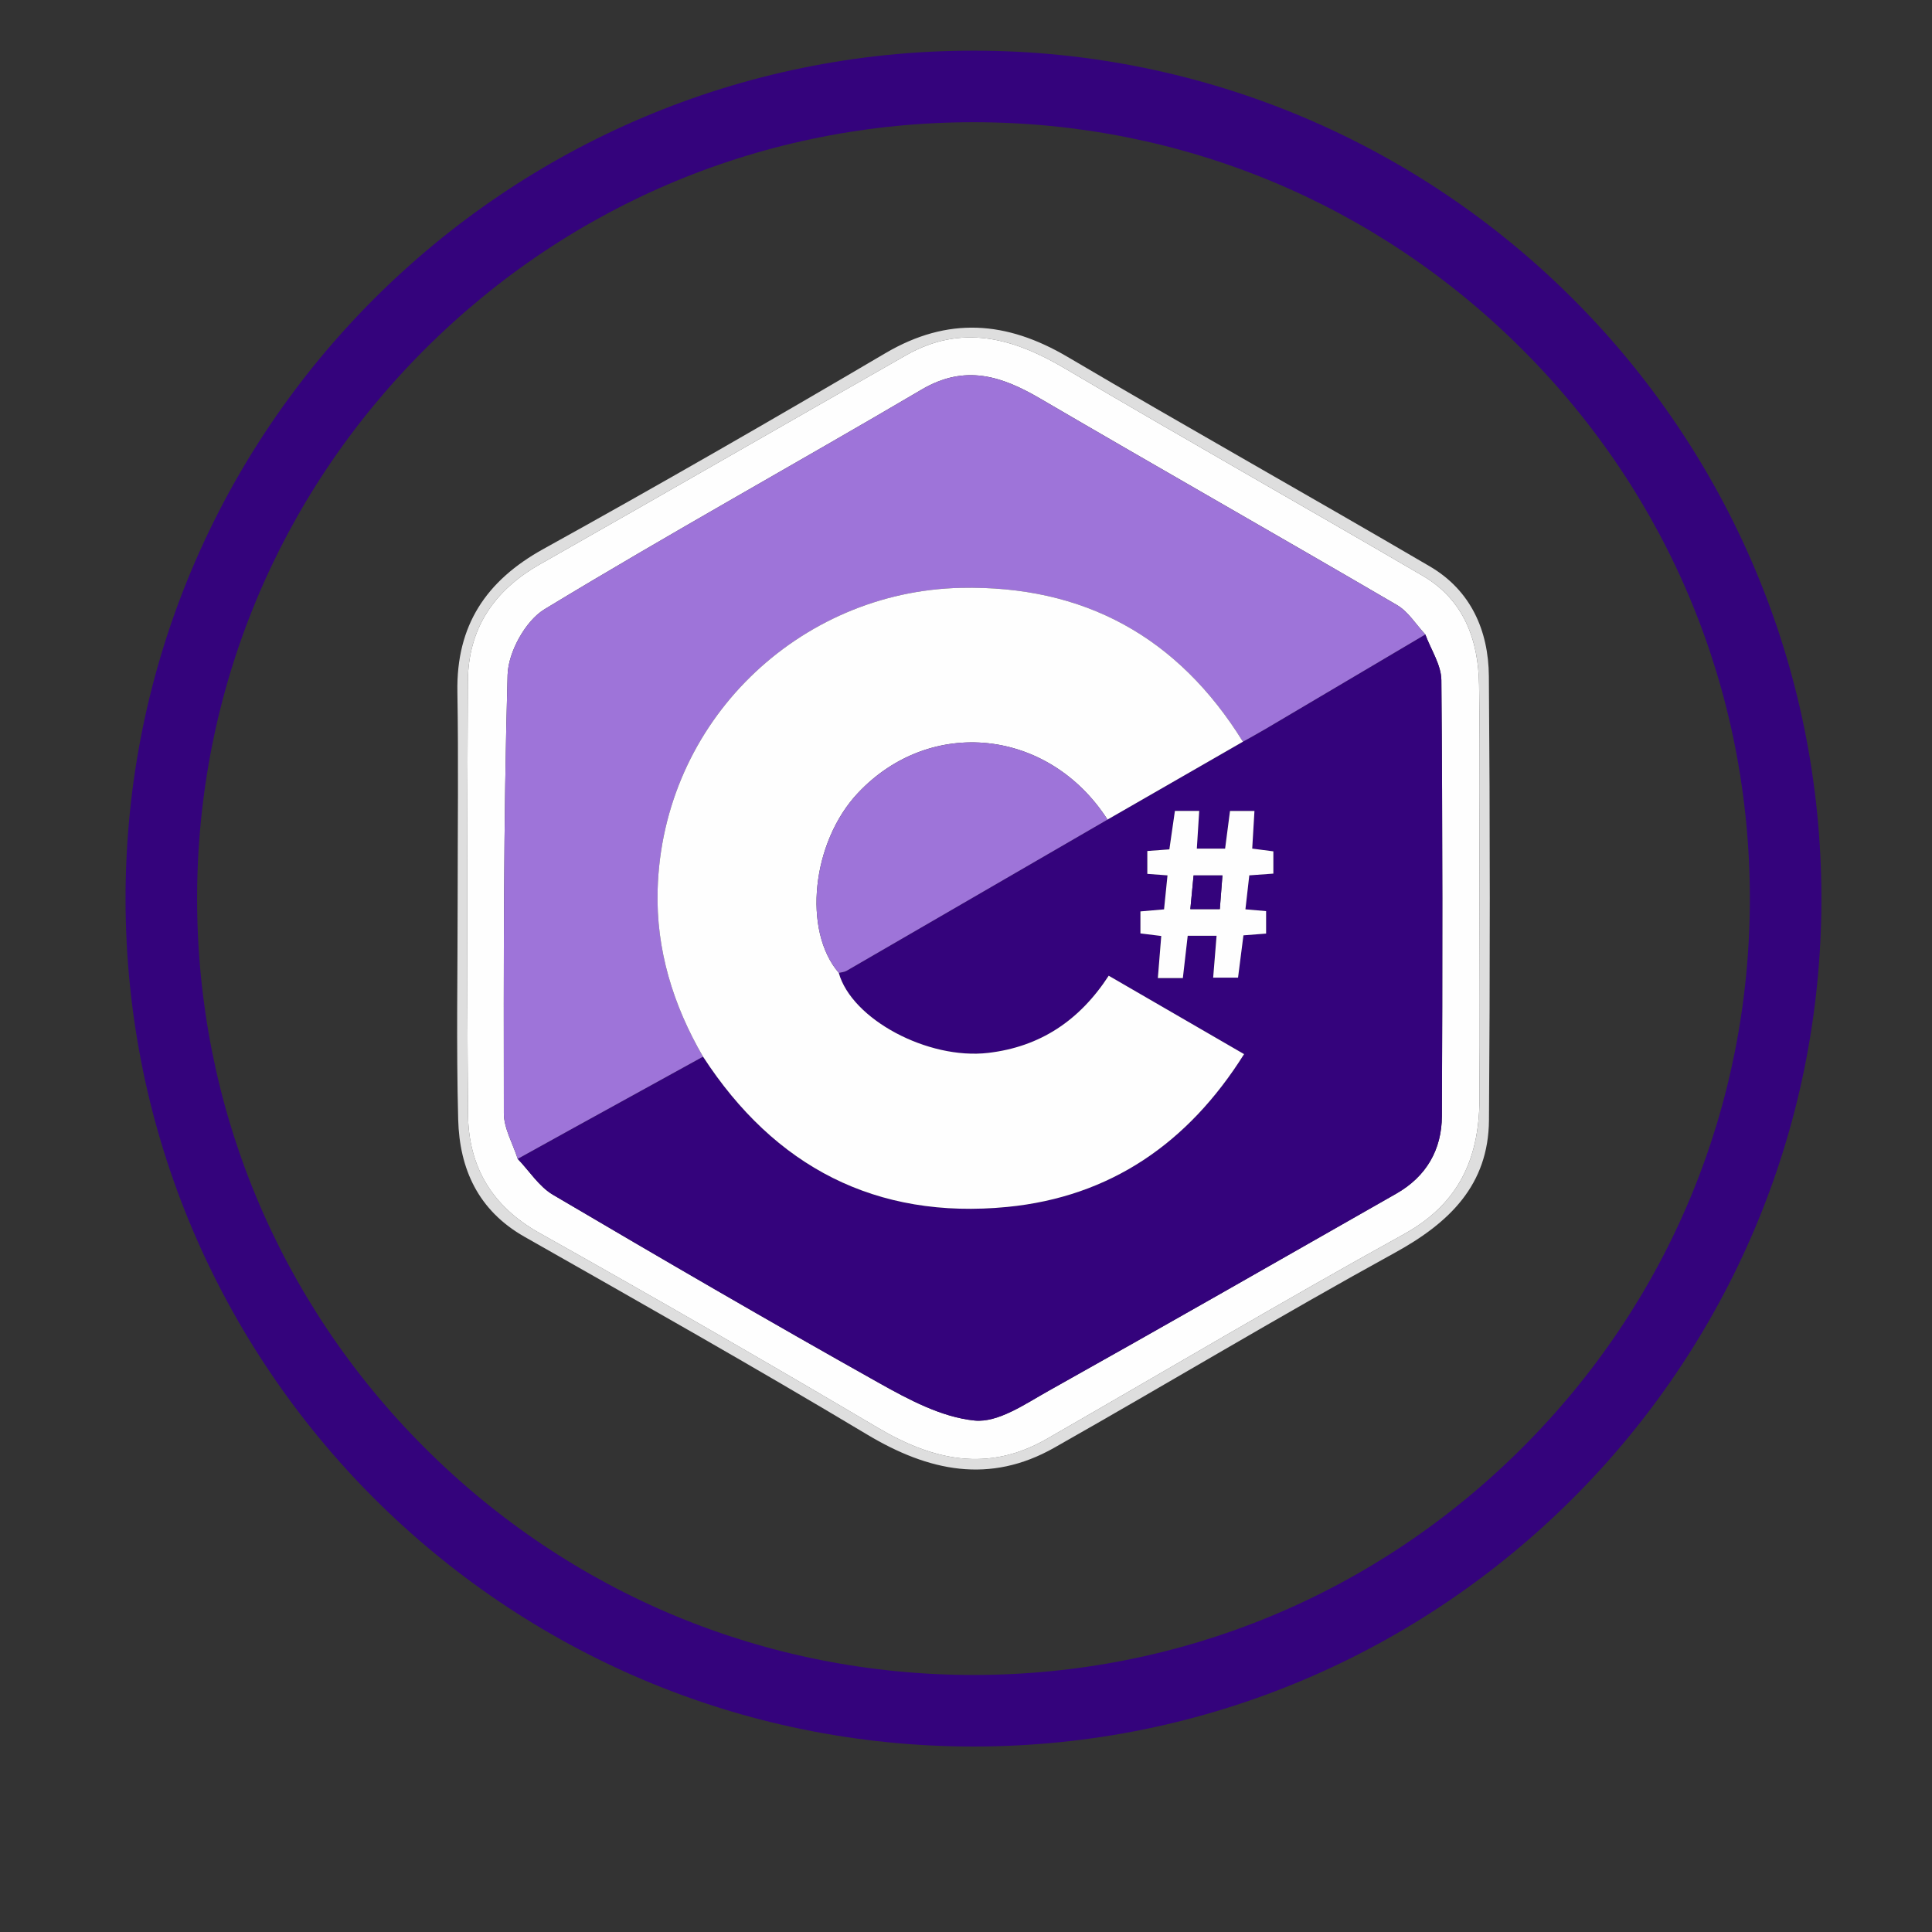 <?xml version="1.0" encoding="utf-8"?>
<!-- Generator: Adobe Illustrator 16.0.0, SVG Export Plug-In . SVG Version: 6.00 Build 0)  -->
<!DOCTYPE svg PUBLIC "-//W3C//DTD SVG 1.1//EN" "http://www.w3.org/Graphics/SVG/1.1/DTD/svg11.dtd">
<svg version="1.1" id="Layer_1" xmlns="http://www.w3.org/2000/svg" xmlns:xlink="http://www.w3.org/1999/xlink" x="0px" y="0px"
	 width="324px" height="324px" viewBox="0 0 324 324" enable-background="new 0 0 324 324" xml:space="preserve">
<rect x="0" y="0" width="324" height="324" fill="#333333" stroke="none"/>
<g id="Layer_1_1_">
	<g>
		<path fill="#DEDEDE" d="M76.75,150.507c-0.002-11.497,0.15-22.996-0.045-34.489c-0.188-11.102,4.759-18.606,14.425-23.954
			c19.271-10.661,38.361-21.658,57.342-32.829c10.507-6.185,20.328-5.417,30.57,0.62c20.148,11.876,40.555,23.315,60.742,35.128
			c6.871,4.02,9.839,10.757,9.902,18.403c0.202,24.817,0.202,49.636,0.017,74.453c-0.08,10.884-6.632,17.223-15.787,22.251
			c-19.22,10.558-38.019,21.877-57.103,32.69c-10.838,6.141-21.071,3.979-31.397-2.209c-18.968-11.365-38.23-22.243-57.459-33.164
			c-7.756-4.403-10.901-11.359-11.119-19.676C76.51,175.332,76.752,162.916,76.75,150.507z M248.093,150.694
			c0-11.952,0.137-23.904-0.048-35.851c-0.118-7.545-2.567-14.259-9.445-18.277c-19.951-11.658-40.084-23.012-59.981-34.759
			c-8.688-5.129-17.316-7.551-26.672-2.226c-20.481,11.654-40.897,23.424-61.394,35.053c-7.709,4.374-12.042,10.801-12.087,19.657
			c-0.125,24.176-0.171,48.352,0.025,72.528c0.07,8.779,3.968,15.464,11.976,19.951c19.047,10.675,37.976,21.568,56.771,32.679
			c9.282,5.488,18.468,7.507,28.293,1.865c19.959-11.462,39.759-23.218,59.905-34.342c9.598-5.301,12.78-13.235,12.684-23.437
			C248.013,172.591,248.093,161.642,248.093,150.694z"/>
		<path fill="#FEFEFE" d="M248.093,150.694c0,10.948-0.08,21.897,0.025,32.842c0.096,10.2-3.085,18.137-12.683,23.436
			c-20.146,11.126-39.947,22.881-59.907,34.344c-9.825,5.642-19.011,3.621-28.293-1.867c-18.795-11.11-37.724-22.002-56.771-32.679
			c-8.008-4.487-11.906-11.172-11.976-19.951c-0.196-24.174-0.15-48.351-0.025-72.526c0.047-8.857,4.378-15.285,12.087-19.658
			c20.498-11.628,40.913-23.398,61.394-35.054c9.358-5.325,17.984-2.904,26.673,2.226c19.897,11.748,40.027,23.102,59.98,34.759
			c6.88,4.018,9.328,10.732,9.445,18.277C248.229,126.79,248.093,138.742,248.093,150.694z M86.82,194.34
			c1.954,2.04,3.574,4.647,5.915,6.025c18.118,10.677,36.296,21.255,54.639,31.537c5.024,2.818,10.543,5.774,16.072,6.324
			c3.939,0.394,8.47-2.778,12.394-4.972c19.5-10.912,38.892-22.021,58.313-33.073c5.042-2.869,7.634-7.369,7.657-13.036
			c0.105-24.358,0.124-48.717-0.087-73.075c-0.021-2.563-1.753-5.114-2.692-7.67c-1.568-1.669-2.855-3.825-4.751-4.933
			c-19.896-11.623-39.939-22.997-59.833-34.627c-6.505-3.803-12.612-5.792-19.879-1.514c-21.03,12.383-42.404,24.188-63.26,36.852
			c-3.196,1.941-6.073,7.187-6.182,10.988c-0.697,24.497-0.657,49.015-0.629,73.524C84.499,189.244,86.009,191.791,86.82,194.34z"/>
		<path fill="#34037C" d="M239.029,106.402c0.939,2.555,2.671,5.106,2.69,7.669c0.211,24.357,0.193,48.716,0.089,73.076
			c-0.023,5.666-2.617,10.166-7.658,13.034c-19.421,11.055-38.813,22.161-58.313,33.073c-3.924,2.194-8.453,5.365-12.395,4.974
			c-5.527-0.552-11.045-3.508-16.071-6.325c-18.343-10.282-36.521-20.86-54.639-31.536c-2.341-1.38-3.96-3.987-5.914-6.025
			c2.924-1.618,5.845-3.239,8.771-4.854c7.435-4.096,14.874-8.188,22.31-12.283c12.008,18.5,29.038,27.339,50.996,25.206
			c17.281-1.681,30.362-10.692,39.734-25.629c-7.729-4.479-15.153-8.779-22.698-13.148c-4.895,7.523-11.495,11.922-20.205,12.941
			c-10.139,1.187-22.909-5.655-25.064-13.419c0.431-0.109,0.914-0.124,1.283-0.338c14.601-8.449,29.192-16.911,43.786-25.373
			c7.57-4.353,15.141-8.707,22.712-13.058c1.265-0.713,2.543-1.404,3.795-2.143C221.173,116.967,230.102,111.684,239.029,106.402z
			 M203.451,163.953c1.514,0,2.806,0,4.164,0c0.319-2.5,0.614-4.804,0.906-7.094c1.468-0.115,2.621-0.203,3.8-0.297
			c0-1.355,0-2.549,0-3.764c-1.209-0.103-2.184-0.188-3.467-0.299c0.229-2.013,0.439-3.852,0.648-5.701
			c1.522-0.11,2.763-0.2,4.037-0.292c0-1.374,0-2.514,0-3.732c-1.271-0.166-2.394-0.311-3.547-0.46
			c0.134-2.276,0.257-4.308,0.376-6.309c-1.579,0-2.799,0-4.099,0c-0.288,2.23-0.556,4.275-0.821,6.317c-1.73,0-3.208,0-4.742,0
			c0.143-2.268,0.272-4.304,0.399-6.329c-1.569,0-2.792,0-4.076,0c-0.33,2.292-0.635,4.408-0.929,6.45
			c-1.479,0.109-2.617,0.193-3.697,0.273c0,1.444,0,2.579,0,3.833c1.15,0.086,2.113,0.158,3.384,0.253
			c-0.204,2.021-0.391,3.859-0.578,5.702c-1.551,0.134-2.777,0.24-3.96,0.343c0,1.415,0,2.55,0,3.688
			c1.236,0.152,2.276,0.282,3.492,0.433c-0.198,2.438-0.377,4.667-0.569,7.054c1.497,0,2.729,0,4.19,0
			c0.274-2.395,0.54-4.714,0.813-7.092c1.688,0,3.165,0,4.843,0C203.824,159.385,203.643,161.618,203.451,163.953z"/>
		<path fill="#9E74D9" d="M239.029,106.402c-8.928,5.281-17.856,10.566-26.789,15.841c-1.252,0.739-2.529,1.43-3.796,2.142
			c-10.885-17.565-26.65-26.253-47.32-25.801c-27.082,0.592-50.071,22.334-50.84,50.708c-0.271,9.949,2.599,19.284,7.617,27.91
			c-7.437,4.098-14.875,8.19-22.31,12.284c-2.926,1.614-5.847,3.235-8.771,4.854c-0.812-2.551-2.321-5.097-2.324-7.648
			c-0.028-24.51-0.068-49.027,0.629-73.524c0.109-3.8,2.985-9.045,6.182-10.988c20.855-12.664,42.229-24.469,63.259-36.85
			c7.268-4.279,13.375-2.291,19.878,1.514c19.895,11.63,39.938,23.003,59.833,34.627
			C236.174,102.578,237.46,104.734,239.029,106.402z"/>
		<path fill="#FEFEFE" d="M117.9,177.202c-5.018-8.627-7.888-17.96-7.617-27.91c0.77-28.375,23.758-50.115,50.84-50.708
			c20.67-0.452,36.436,8.236,47.32,25.801c-7.569,4.353-15.141,8.705-22.711,13.058c-9.834-15.278-29.693-17.389-41.863-4.45
			c-7.728,8.215-9.303,23.044-3.205,30.159c2.155,7.766,14.924,14.607,25.063,13.42c8.709-1.021,15.312-5.42,20.206-12.942
			c7.544,4.369,14.969,8.669,22.698,13.148c-9.374,14.937-22.455,23.946-39.736,25.629
			C146.938,204.541,129.908,195.704,117.9,177.202z"/>
		<path fill="#9E74D9" d="M140.666,163.154c-6.099-7.115-4.523-21.944,3.205-30.159c12.173-12.94,32.031-10.83,41.863,4.45
			c-14.593,8.462-29.185,16.925-43.786,25.373C141.578,163.029,141.096,163.046,140.666,163.154z"/>
		<path fill="#FEFEFE" d="M203.451,163.953c0.191-2.335,0.373-4.568,0.572-7.023c-1.678,0-3.156,0-4.843,0
			c-0.274,2.377-0.539,4.694-0.814,7.091c-1.461,0-2.692,0-4.192,0c0.194-2.387,0.374-4.615,0.571-7.055
			c-1.217-0.149-2.256-0.278-3.492-0.432c0-1.138,0-2.272,0-3.688c1.184-0.103,2.408-0.208,3.961-0.343
			c0.187-1.842,0.374-3.681,0.578-5.702c-1.271-0.095-2.236-0.167-3.384-0.253c0-1.255,0-2.39,0-3.833
			c1.077-0.08,2.219-0.164,3.697-0.273c0.293-2.042,0.599-4.158,0.929-6.45c1.286,0,2.506,0,4.076,0
			c-0.129,2.025-0.257,4.062-0.401,6.329c1.536,0,3.014,0,4.744,0c0.267-2.042,0.529-4.087,0.821-6.317c1.298,0,2.519,0,4.099,0
			c-0.121,2.001-0.241,4.034-0.376,6.309c1.151,0.15,2.276,0.295,3.546,0.46c0,1.219,0,2.359,0,3.732
			c-1.275,0.093-2.514,0.182-4.036,0.292c-0.209,1.849-0.419,3.687-0.649,5.701c1.284,0.111,2.259,0.196,3.468,0.299
			c0,1.214,0,2.41,0,3.764c-1.18,0.091-2.332,0.183-3.801,0.297c-0.291,2.29-0.587,4.596-0.905,7.094
			C206.257,163.953,204.965,163.953,203.451,163.953z M200.165,146.812c-0.192,2.008-0.362,3.772-0.542,5.653
			c1.779,0,3.258,0,4.946,0c0.151-1.951,0.287-3.719,0.438-5.653C203.321,146.812,201.905,146.812,200.165,146.812z"/>
		<path fill="#34037C" d="M200.165,146.812c1.74,0,3.158,0,4.841,0c-0.149,1.934-0.287,3.702-0.438,5.653c-1.688,0-3.165,0-4.947,0
			C199.803,150.585,199.973,148.82,200.165,146.812z"/>
	</g>
</g>
<g id="circles">
	<g>
		<path fill="#34037C" d="M163.254,20.494c34.777,0,67.475,13.543,92.064,38.135c24.593,24.591,38.136,57.288,38.136,92.065
			c0,34.778-13.543,67.476-38.136,92.065c-24.592,24.592-57.287,38.136-92.064,38.136c-34.777,0-67.474-13.543-92.065-38.136
			c-24.592-24.59-38.135-57.289-38.135-92.065c0-34.777,13.543-67.473,38.135-92.065C95.781,34.037,128.477,20.494,163.254,20.494
			 M163.254,8.494c-78.535,0-142.2,63.666-142.2,142.2c0,78.535,63.665,142.201,142.2,142.201s142.2-63.666,142.2-142.201
			C305.454,72.16,241.789,8.494,163.254,8.494L163.254,8.494z"/>
	</g>
</g>
</svg>
